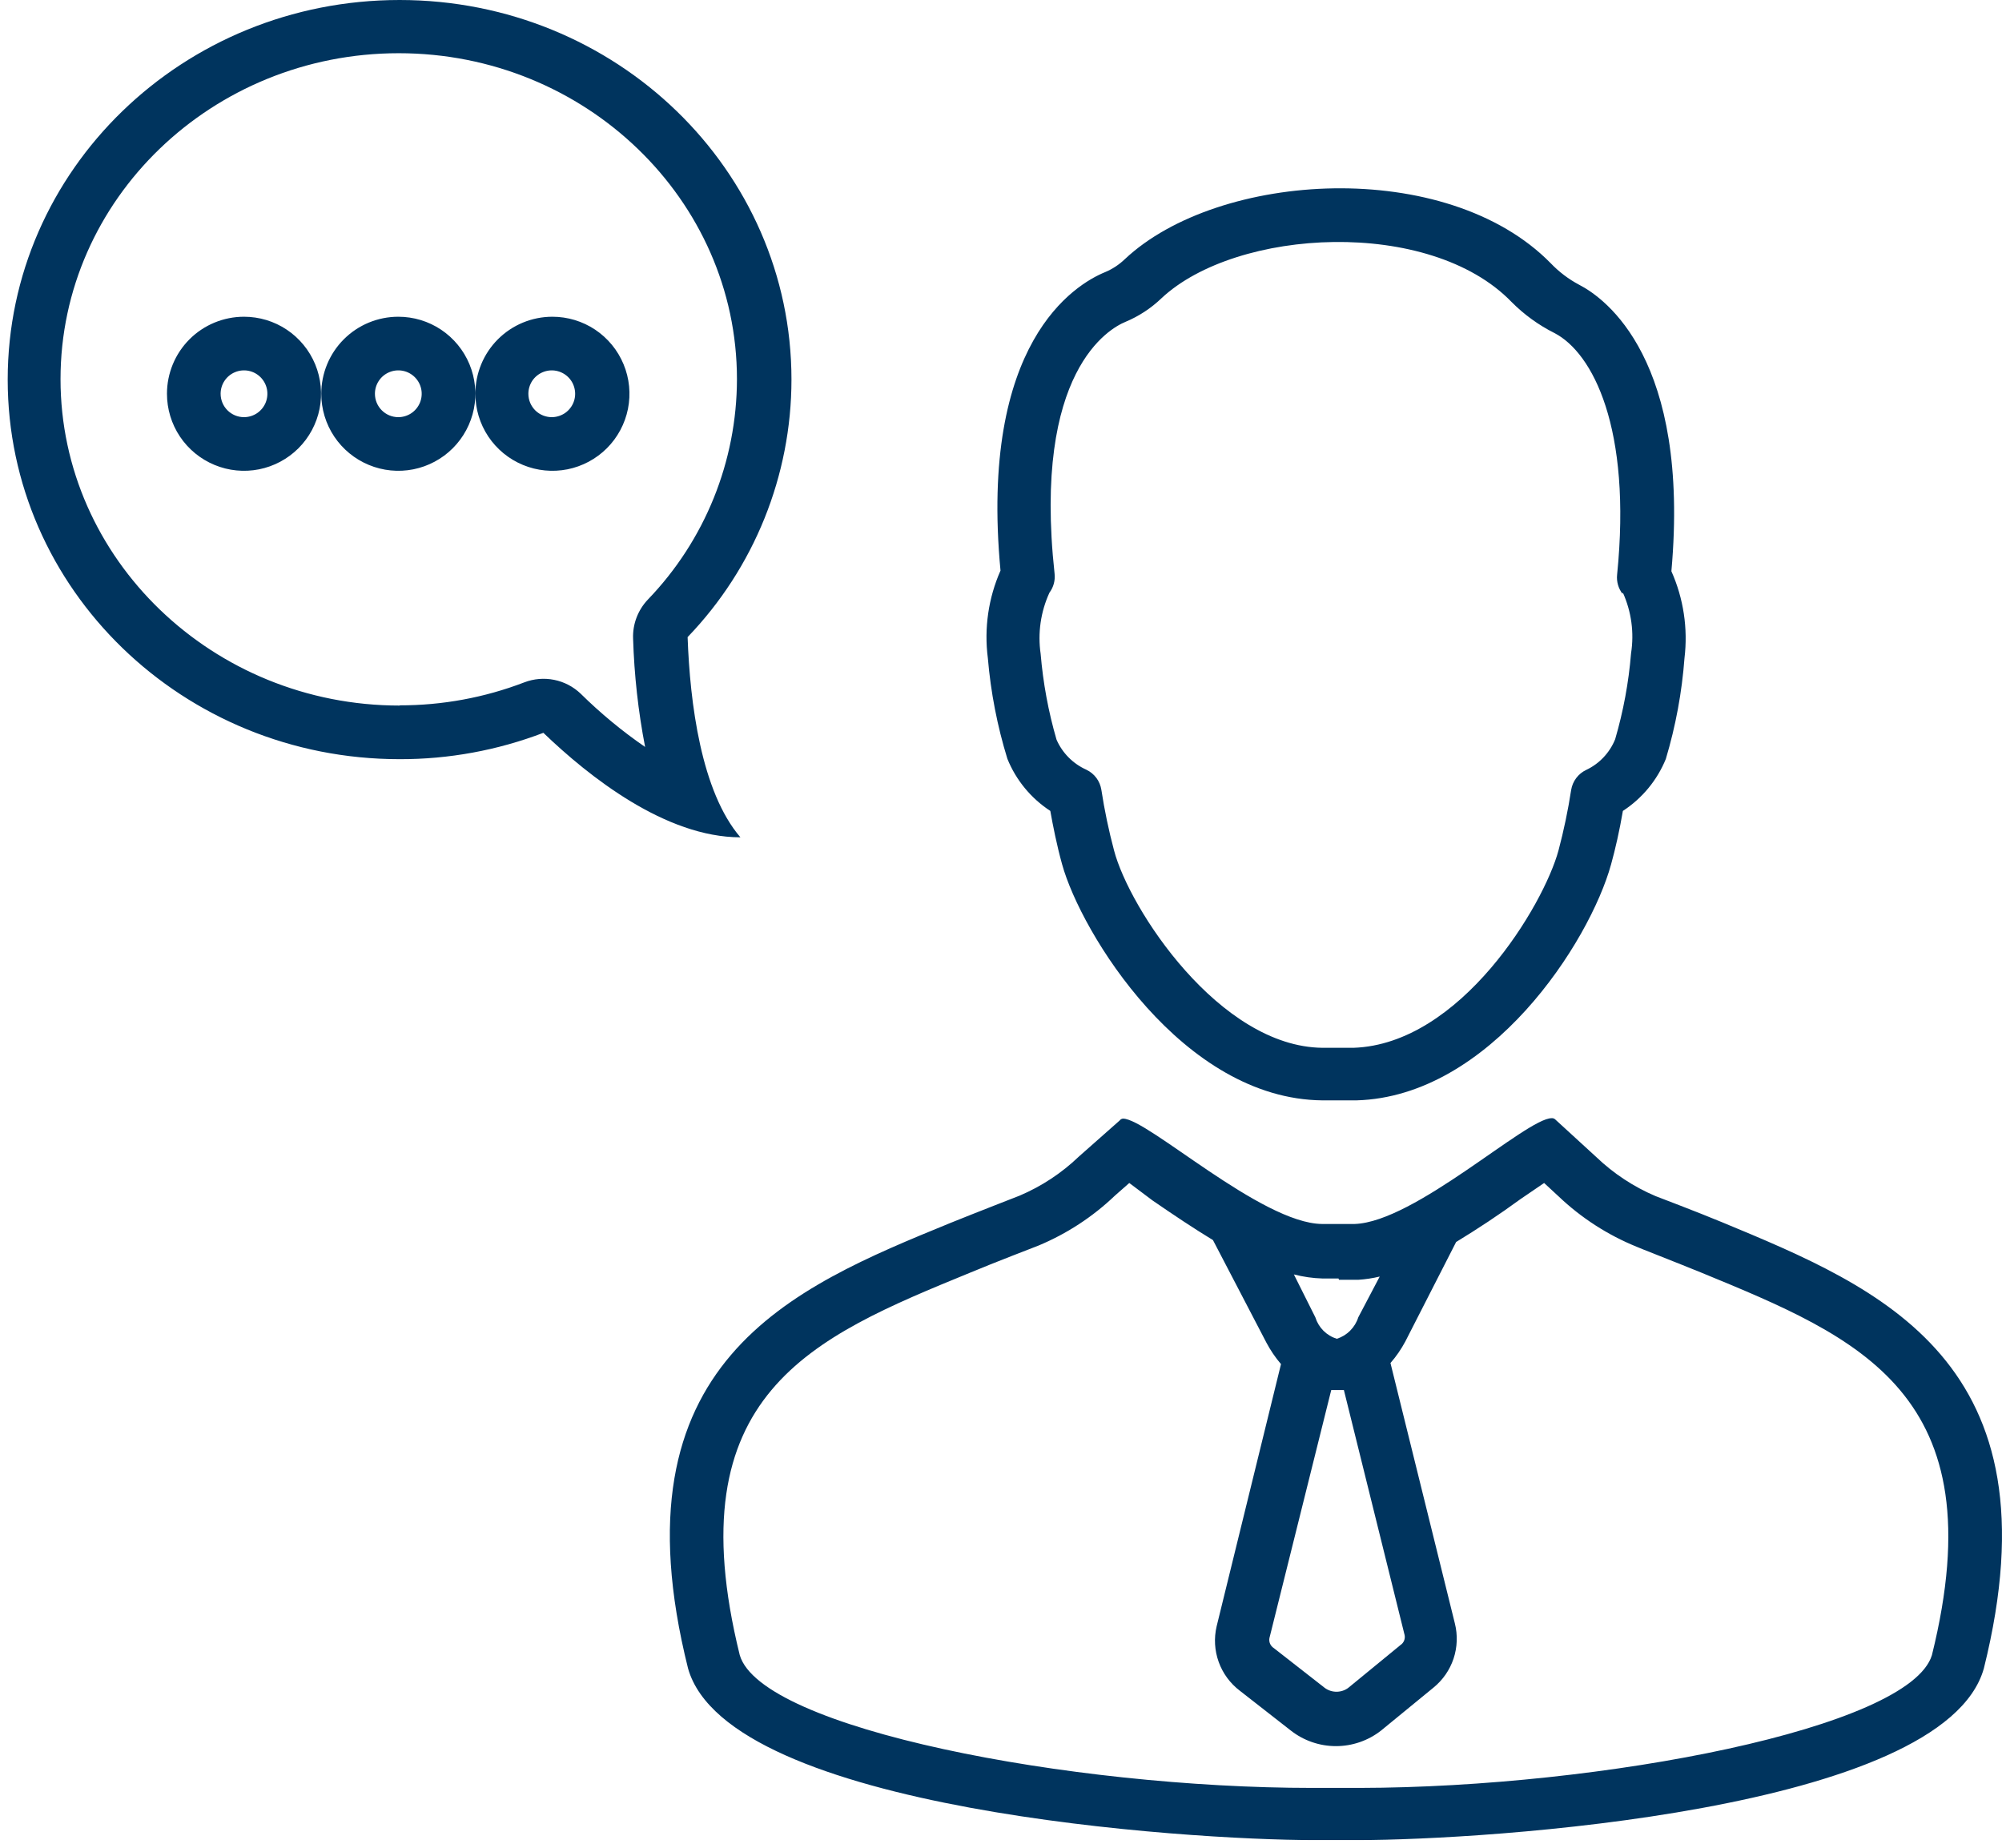 <svg width="65" height="60" viewBox="0 0 65 60" fill="none" xmlns="http://www.w3.org/2000/svg">
<path d="M54.691 21.371C54.608 22.481 54.405 23.579 54.085 24.646C53.803 25.336 53.316 25.925 52.691 26.332C52.58 26.98 52.447 27.565 52.308 28.067C51.611 30.596 48.378 35.613 44.037 35.731H42.936C38.393 35.69 35.097 30.283 34.484 28.067C34.31 27.44 34.184 26.799 34.101 26.332C33.474 25.923 32.987 25.332 32.707 24.639C32.379 23.575 32.167 22.48 32.073 21.371C31.948 20.403 32.09 19.42 32.484 18.528C31.787 11.121 34.895 9.239 35.884 8.835C36.12 8.736 36.334 8.594 36.519 8.417C39.563 5.553 46.97 5.101 50.35 8.55C50.617 8.829 50.928 9.065 51.27 9.246C52.134 9.692 54.879 11.678 54.266 18.549C54.66 19.433 54.807 20.409 54.691 21.371ZM52.677 19.28C52.544 19.105 52.481 18.886 52.503 18.667C52.984 13.894 51.709 11.455 50.468 10.814C49.952 10.555 49.482 10.214 49.075 9.804C46.42 7.059 40.149 7.4 37.71 9.685C37.37 10.011 36.973 10.271 36.539 10.452C36.031 10.661 33.522 12.034 34.24 18.632C34.264 18.85 34.204 19.069 34.073 19.245C33.788 19.866 33.689 20.556 33.787 21.231C33.866 22.175 34.038 23.109 34.303 24.018C34.493 24.453 34.839 24.8 35.271 24.994C35.4 25.055 35.512 25.147 35.597 25.261C35.682 25.375 35.737 25.508 35.759 25.649C35.86 26.311 35.998 26.967 36.17 27.614C36.665 29.509 39.591 33.99 42.936 34.024H43.946C47.43 33.906 50.12 29.391 50.601 27.614C50.773 26.967 50.91 26.311 51.012 25.649C51.035 25.509 51.091 25.378 51.176 25.265C51.261 25.152 51.372 25.061 51.5 25.001C51.927 24.799 52.263 24.443 52.44 24.005C52.706 23.095 52.879 22.162 52.956 21.217C53.061 20.548 52.969 19.863 52.691 19.245L52.677 19.28ZM30.861 39.71C31.634 39.397 33.104 38.825 33.104 38.825C33.817 38.522 34.468 38.093 35.027 37.557L36.351 36.386C36.364 36.368 36.38 36.353 36.4 36.342C36.419 36.331 36.441 36.325 36.463 36.324C37.257 36.324 40.95 39.724 42.922 39.745H43.981C45.939 39.682 49.556 36.31 50.378 36.31C50.418 36.306 50.458 36.319 50.489 36.345L51.827 37.571C52.386 38.106 53.038 38.536 53.75 38.839C53.75 38.839 55.144 39.369 55.896 39.682C61.053 41.822 66.892 44.212 64.411 54.176C63.108 58.83 48.085 59.75 44.135 59.75H42.615C38.665 59.75 23.642 58.802 22.339 54.176C19.851 44.212 25.704 41.822 30.861 39.71ZM43.633 45.138H43.424H43.222L41.215 53.193C41.204 53.254 41.211 53.318 41.236 53.375C41.261 53.432 41.302 53.48 41.354 53.514L43.013 54.81C43.123 54.891 43.256 54.934 43.392 54.934C43.529 54.934 43.662 54.891 43.772 54.81L45.472 53.416C45.523 53.382 45.563 53.333 45.587 53.276C45.61 53.219 45.617 53.156 45.605 53.096L43.633 45.138ZM43.459 41.515H42.936C42.623 41.506 42.312 41.461 42.009 41.383L42.706 42.776C42.757 42.94 42.847 43.089 42.968 43.211C43.09 43.332 43.239 43.422 43.403 43.473C43.566 43.421 43.715 43.331 43.836 43.209C43.957 43.088 44.048 42.94 44.1 42.776L44.796 41.452C44.568 41.507 44.334 41.542 44.1 41.557H43.472L43.459 41.515ZM24.018 53.744C24.715 56.134 34.756 58.057 42.615 58.057H44.135C51.994 58.043 62.007 56.12 62.725 53.744C64.829 45.25 60.356 43.431 55.227 41.32C54.475 41.013 53.137 40.491 53.137 40.484C52.197 40.102 51.336 39.546 50.601 38.846L50.134 38.414L49.367 38.937C48.671 39.446 47.974 39.905 47.277 40.33L45.626 43.563C45.492 43.813 45.331 44.047 45.145 44.26L47.235 52.712C47.331 53.091 47.316 53.489 47.193 53.86C47.069 54.23 46.842 54.557 46.538 54.803L44.838 56.196C44.42 56.523 43.905 56.7 43.375 56.7C42.845 56.7 42.33 56.523 41.912 56.196L40.253 54.9C39.94 54.662 39.701 54.337 39.568 53.967C39.434 53.596 39.411 53.194 39.501 52.81L41.591 44.295C41.408 44.081 41.249 43.848 41.117 43.598L39.382 40.268C38.762 39.891 38.114 39.459 37.417 38.979L36.665 38.414L36.198 38.825C35.476 39.515 34.633 40.065 33.71 40.449C33.71 40.449 32.261 41.006 31.495 41.327C26.366 43.431 21.921 45.25 24.018 53.744ZM12.974 0C20.005 0 25.697 5.519 25.697 12.326C25.695 15.444 24.486 18.441 22.325 20.688C22.401 22.827 22.764 25.705 24.039 27.189C21.607 27.189 19.12 25.217 17.642 23.796C16.152 24.365 14.569 24.656 12.974 24.652C5.943 24.652 0.25 19.134 0.25 12.326C0.25 5.519 5.936 0 12.974 0ZM12.974 22.904C14.358 22.906 15.73 22.654 17.022 22.158C17.331 22.039 17.668 22.011 17.992 22.076C18.317 22.141 18.616 22.298 18.855 22.527C19.5 23.163 20.199 23.742 20.945 24.255C20.721 23.095 20.591 21.918 20.555 20.737C20.546 20.504 20.584 20.272 20.667 20.054C20.75 19.836 20.875 19.637 21.036 19.468C22.887 17.546 23.923 14.982 23.927 12.312C23.927 6.48 19.001 1.728 12.946 1.728C6.891 1.728 1.965 6.473 1.965 12.312C1.965 18.151 6.912 22.911 12.974 22.911V22.904ZM17.935 10.285C18.43 10.285 18.913 10.431 19.325 10.706C19.736 10.981 20.057 11.372 20.246 11.829C20.436 12.286 20.485 12.789 20.389 13.274C20.292 13.759 20.054 14.205 19.704 14.555C19.354 14.905 18.908 15.143 18.423 15.24C17.938 15.336 17.435 15.287 16.978 15.097C16.521 14.908 16.13 14.587 15.855 14.176C15.58 13.764 15.434 13.281 15.434 12.786C15.434 12.123 15.697 11.486 16.166 11.017C16.635 10.548 17.272 10.285 17.935 10.285ZM17.935 13.546C18.084 13.541 18.229 13.493 18.351 13.408C18.473 13.322 18.567 13.202 18.622 13.063C18.676 12.924 18.688 12.771 18.656 12.626C18.625 12.48 18.551 12.346 18.444 12.242C18.337 12.138 18.201 12.068 18.055 12.04C17.908 12.012 17.756 12.029 17.619 12.087C17.481 12.145 17.364 12.242 17.281 12.366C17.199 12.491 17.155 12.637 17.155 12.786C17.155 12.888 17.175 12.988 17.214 13.082C17.254 13.175 17.312 13.26 17.384 13.331C17.457 13.402 17.543 13.457 17.638 13.494C17.733 13.531 17.834 13.548 17.935 13.546ZM12.932 10.285C13.427 10.285 13.911 10.431 14.322 10.706C14.733 10.981 15.054 11.372 15.243 11.829C15.432 12.286 15.482 12.789 15.386 13.274C15.289 13.759 15.051 14.205 14.701 14.555C14.351 14.905 13.905 15.143 13.42 15.24C12.935 15.336 12.432 15.287 11.975 15.097C11.518 14.908 11.127 14.587 10.852 14.176C10.577 13.764 10.431 13.281 10.431 12.786C10.431 12.123 10.694 11.486 11.163 11.017C11.632 10.548 12.269 10.285 12.932 10.285ZM12.932 13.546C13.082 13.546 13.229 13.501 13.354 13.418C13.479 13.334 13.576 13.216 13.634 13.077C13.691 12.938 13.706 12.785 13.677 12.638C13.648 12.491 13.575 12.355 13.469 12.249C13.363 12.143 13.228 12.07 13.08 12.041C12.933 12.012 12.78 12.027 12.641 12.085C12.503 12.142 12.384 12.239 12.301 12.364C12.217 12.489 12.173 12.636 12.173 12.786C12.173 12.988 12.253 13.181 12.395 13.323C12.537 13.466 12.731 13.546 12.932 13.546ZM7.922 10.285C8.417 10.285 8.901 10.431 9.312 10.706C9.723 10.981 10.044 11.372 10.233 11.829C10.422 12.286 10.472 12.789 10.376 13.274C10.279 13.759 10.041 14.205 9.691 14.555C9.341 14.905 8.895 15.143 8.41 15.24C7.925 15.336 7.422 15.287 6.965 15.097C6.508 14.908 6.117 14.587 5.842 14.176C5.567 13.764 5.421 13.281 5.421 12.786C5.421 12.123 5.684 11.486 6.153 11.017C6.622 10.548 7.259 10.285 7.922 10.285ZM7.922 13.546C8.072 13.546 8.219 13.501 8.344 13.418C8.469 13.334 8.566 13.216 8.624 13.077C8.681 12.938 8.696 12.785 8.667 12.638C8.638 12.491 8.565 12.355 8.459 12.249C8.353 12.143 8.218 12.07 8.07 12.041C7.923 12.012 7.77 12.027 7.631 12.085C7.493 12.142 7.374 12.239 7.291 12.364C7.207 12.489 7.163 12.636 7.163 12.786C7.163 12.988 7.243 13.181 7.385 13.323C7.528 13.466 7.721 13.546 7.922 13.546Z" fill="#00345E"/>
</svg>

